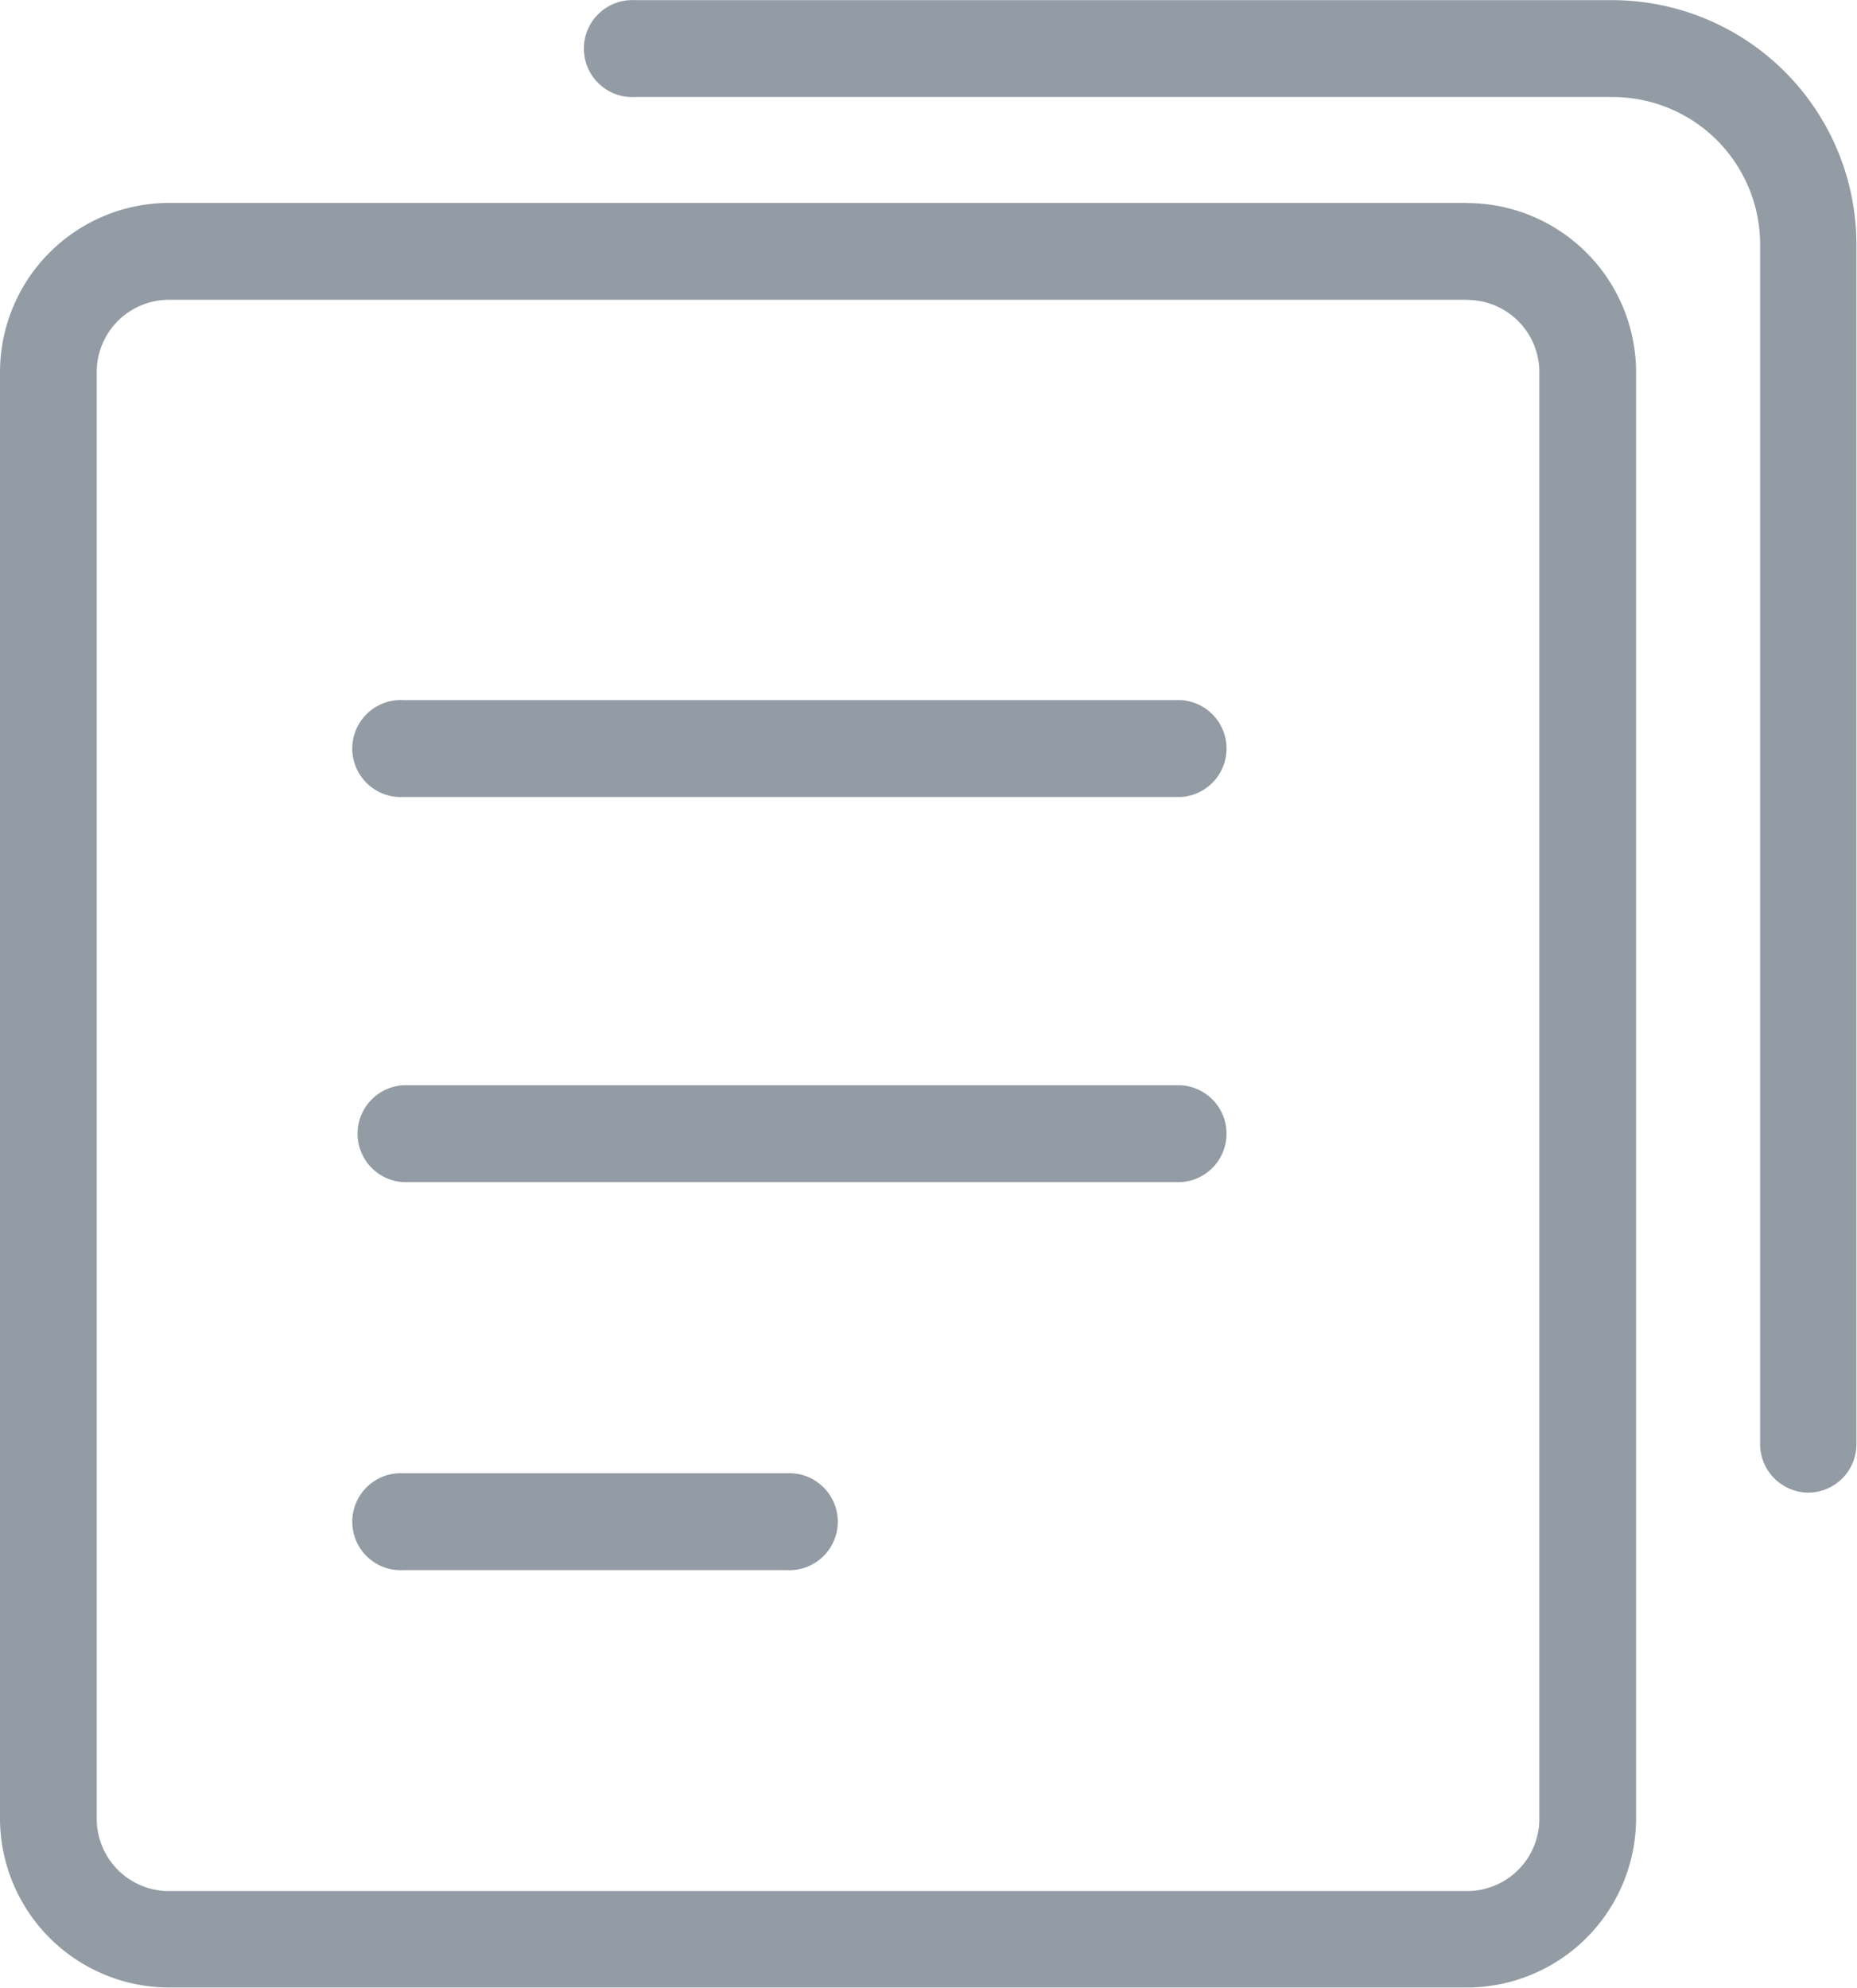 <svg xmlns="http://www.w3.org/2000/svg" width="12.861" height="13.765" viewBox="0 0 12.861 13.765"><defs><style>.a{fill:#939ca5;}</style></defs><g transform="translate(-95.92 -68.882)"><path class="a" d="M106.081,160.348a.5.5,0,0,1,.5.5v10.018a.5.5,0,0,1-.5.5H97.09a.5.5,0,0,1-.5-.5V160.847a.5.5,0,0,1,.5-.5h8.991m0-.671H97.09a1.173,1.173,0,0,0-1.17,1.17v10.018a1.173,1.173,0,0,0,1.17,1.17h8.991a1.173,1.173,0,0,0,1.17-1.17V160.847A1.173,1.173,0,0,0,106.081,159.677Z" transform="translate(0 -89.389)"/><path class="a" d="M260.18,382.7H254.8a.336.336,0,1,1,0-.671h5.383a.336.336,0,0,1,0,.671Zm0,2.667H254.8a.336.336,0,0,1,0-.671h5.383a.336.336,0,0,1,0,.671Zm-2.729,2.687H254.8a.336.336,0,1,1,0-.671h2.654a.336.336,0,1,1,0,.671Z" transform="translate(-156.086 -308.299)"/><path class="a" d="M366.669,79.218a.336.336,0,0,1-.336-.336V70.573a1.021,1.021,0,0,0-1.019-1.019h-6.773a.336.336,0,1,1,0-.671h6.773A1.693,1.693,0,0,1,367,70.573v8.309A.335.335,0,0,1,366.669,79.218Z" transform="translate(-258.223)"/></g></svg>
